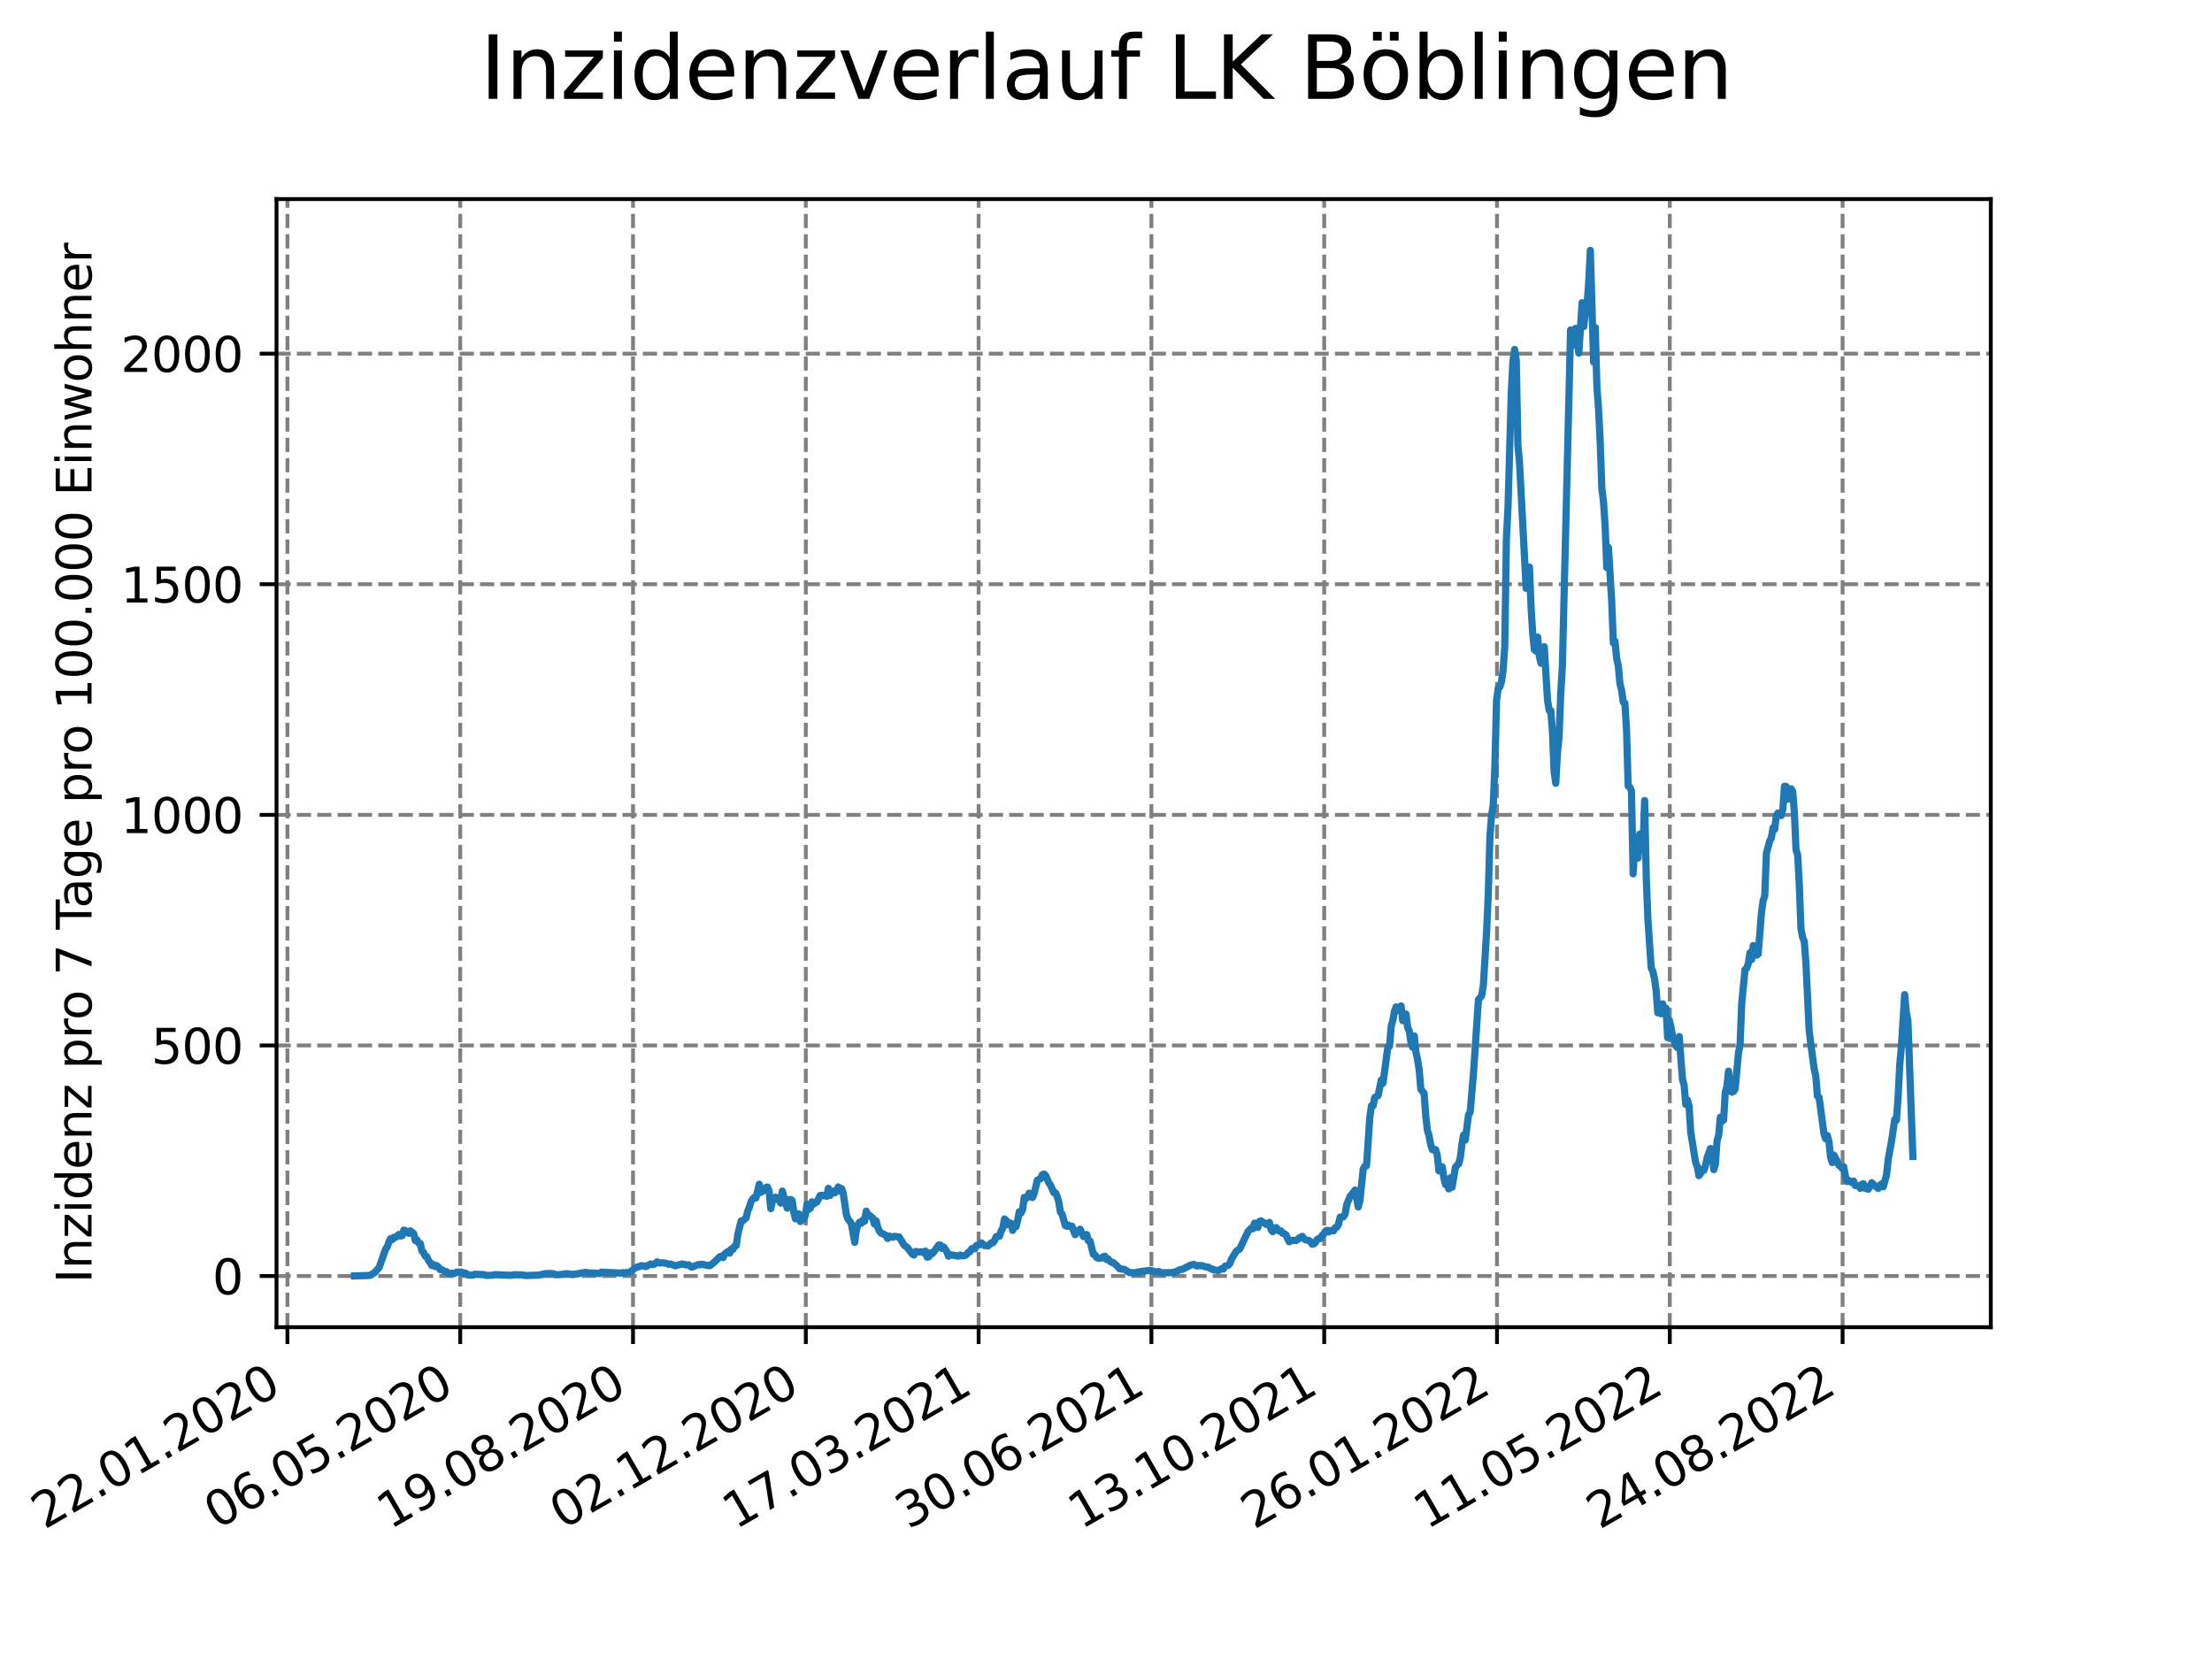 <?xml version="1.0" encoding="utf-8" standalone="no"?>
<!DOCTYPE svg PUBLIC "-//W3C//DTD SVG 1.1//EN"
  "http://www.w3.org/Graphics/SVG/1.1/DTD/svg11.dtd">
<svg xmlns:xlink="http://www.w3.org/1999/xlink" width="460.8pt" height="345.6pt" viewBox="0 0 460.8 345.6" xmlns="http://www.w3.org/2000/svg" version="1.1">
 <defs>
  <style type="text/css">*{stroke-linejoin: round; stroke-linecap: butt}</style>
 </defs>
 <g id="figure_1">
  <g id="patch_1">
   <path d="M 0 345.6 
L 460.8 345.6 
L 460.8 0 
L 0 0 
z
" style="fill: #ffffff"/>
  </g>
  <g id="axes_1">
   <g id="patch_2">
    <path d="M 57.6 276.48 
L 414.72 276.48 
L 414.72 41.472 
L 57.6 41.472 
z
" style="fill: #ffffff"/>
   </g>
   <g id="matplotlib.axis_1">
    <g id="xtick_1">
     <g id="line2d_1">
      <path d="M 59.877 276.48 
L 59.877 41.472 
" clip-path="url(#p217cd2e7a9)" style="fill: none; stroke-dasharray: 2.96,1.28; stroke-dashoffset: 0; stroke: #808080; stroke-width: 0.8"/>
     </g>
     <g id="line2d_2">
      <defs>
       <path id="mf1fc85e200" d="M 0 0 
L 0 3.5 
" style="stroke: #000000; stroke-width: 0.8"/>
      </defs>
      <g>
       <use xlink:href="#mf1fc85e200" x="59.877" y="276.48" style="stroke: #000000; stroke-width: 0.8"/>
      </g>
     </g>
     <g id="text_1">
      <!-- 22.01.2020 -->
      <g transform="translate(9.252 318.689) rotate(-30) scale(0.1 -0.1)">
       <defs>
        <path id="DejaVuSans-32" d="M 1228 531 
L 3431 531 
L 3431 0 
L 469 0 
L 469 531 
Q 828 903 1448 1529 
Q 2069 2156 2228 2338 
Q 2531 2678 2651 2914 
Q 2772 3150 2772 3378 
Q 2772 3750 2511 3984 
Q 2250 4219 1831 4219 
Q 1534 4219 1204 4116 
Q 875 4013 500 3803 
L 500 4441 
Q 881 4594 1212 4672 
Q 1544 4750 1819 4750 
Q 2544 4750 2975 4387 
Q 3406 4025 3406 3419 
Q 3406 3131 3298 2873 
Q 3191 2616 2906 2266 
Q 2828 2175 2409 1742 
Q 1991 1309 1228 531 
z
" transform="scale(0.016)"/>
        <path id="DejaVuSans-2e" d="M 684 794 
L 1344 794 
L 1344 0 
L 684 0 
L 684 794 
z
" transform="scale(0.016)"/>
        <path id="DejaVuSans-30" d="M 2034 4250 
Q 1547 4250 1301 3770 
Q 1056 3291 1056 2328 
Q 1056 1369 1301 889 
Q 1547 409 2034 409 
Q 2525 409 2770 889 
Q 3016 1369 3016 2328 
Q 3016 3291 2770 3770 
Q 2525 4250 2034 4250 
z
M 2034 4750 
Q 2819 4750 3233 4129 
Q 3647 3509 3647 2328 
Q 3647 1150 3233 529 
Q 2819 -91 2034 -91 
Q 1250 -91 836 529 
Q 422 1150 422 2328 
Q 422 3509 836 4129 
Q 1250 4750 2034 4750 
z
" transform="scale(0.016)"/>
        <path id="DejaVuSans-31" d="M 794 531 
L 1825 531 
L 1825 4091 
L 703 3866 
L 703 4441 
L 1819 4666 
L 2450 4666 
L 2450 531 
L 3481 531 
L 3481 0 
L 794 0 
L 794 531 
z
" transform="scale(0.016)"/>
       </defs>
       <use xlink:href="#DejaVuSans-32"/>
       <use xlink:href="#DejaVuSans-32" x="63.623"/>
       <use xlink:href="#DejaVuSans-2e" x="127.246"/>
       <use xlink:href="#DejaVuSans-30" x="159.033"/>
       <use xlink:href="#DejaVuSans-31" x="222.656"/>
       <use xlink:href="#DejaVuSans-2e" x="286.279"/>
       <use xlink:href="#DejaVuSans-32" x="318.066"/>
       <use xlink:href="#DejaVuSans-30" x="381.689"/>
       <use xlink:href="#DejaVuSans-32" x="445.312"/>
       <use xlink:href="#DejaVuSans-30" x="508.936"/>
      </g>
     </g>
    </g>
    <g id="xtick_2">
     <g id="line2d_3">
      <path d="M 95.873 276.48 
L 95.873 41.472 
" clip-path="url(#p217cd2e7a9)" style="fill: none; stroke-dasharray: 2.96,1.28; stroke-dashoffset: 0; stroke: #808080; stroke-width: 0.8"/>
     </g>
     <g id="line2d_4">
      <g>
       <use xlink:href="#mf1fc85e200" x="95.873" y="276.48" style="stroke: #000000; stroke-width: 0.8"/>
      </g>
     </g>
     <g id="text_2">
      <!-- 06.05.2020 -->
      <g transform="translate(45.248 318.689) rotate(-30) scale(0.1 -0.1)">
       <defs>
        <path id="DejaVuSans-36" d="M 2113 2584 
Q 1688 2584 1439 2293 
Q 1191 2003 1191 1497 
Q 1191 994 1439 701 
Q 1688 409 2113 409 
Q 2538 409 2786 701 
Q 3034 994 3034 1497 
Q 3034 2003 2786 2293 
Q 2538 2584 2113 2584 
z
M 3366 4563 
L 3366 3988 
Q 3128 4100 2886 4159 
Q 2644 4219 2406 4219 
Q 1781 4219 1451 3797 
Q 1122 3375 1075 2522 
Q 1259 2794 1537 2939 
Q 1816 3084 2150 3084 
Q 2853 3084 3261 2657 
Q 3669 2231 3669 1497 
Q 3669 778 3244 343 
Q 2819 -91 2113 -91 
Q 1303 -91 875 529 
Q 447 1150 447 2328 
Q 447 3434 972 4092 
Q 1497 4750 2381 4750 
Q 2619 4750 2861 4703 
Q 3103 4656 3366 4563 
z
" transform="scale(0.016)"/>
        <path id="DejaVuSans-35" d="M 691 4666 
L 3169 4666 
L 3169 4134 
L 1269 4134 
L 1269 2991 
Q 1406 3038 1543 3061 
Q 1681 3084 1819 3084 
Q 2600 3084 3056 2656 
Q 3513 2228 3513 1497 
Q 3513 744 3044 326 
Q 2575 -91 1722 -91 
Q 1428 -91 1123 -41 
Q 819 9 494 109 
L 494 744 
Q 775 591 1075 516 
Q 1375 441 1709 441 
Q 2250 441 2565 725 
Q 2881 1009 2881 1497 
Q 2881 1984 2565 2268 
Q 2250 2553 1709 2553 
Q 1456 2553 1204 2497 
Q 953 2441 691 2322 
L 691 4666 
z
" transform="scale(0.016)"/>
       </defs>
       <use xlink:href="#DejaVuSans-30"/>
       <use xlink:href="#DejaVuSans-36" x="63.623"/>
       <use xlink:href="#DejaVuSans-2e" x="127.246"/>
       <use xlink:href="#DejaVuSans-30" x="159.033"/>
       <use xlink:href="#DejaVuSans-35" x="222.656"/>
       <use xlink:href="#DejaVuSans-2e" x="286.279"/>
       <use xlink:href="#DejaVuSans-32" x="318.066"/>
       <use xlink:href="#DejaVuSans-30" x="381.689"/>
       <use xlink:href="#DejaVuSans-32" x="445.312"/>
       <use xlink:href="#DejaVuSans-30" x="508.936"/>
      </g>
     </g>
    </g>
    <g id="xtick_3">
     <g id="line2d_5">
      <path d="M 131.87 276.48 
L 131.87 41.472 
" clip-path="url(#p217cd2e7a9)" style="fill: none; stroke-dasharray: 2.96,1.28; stroke-dashoffset: 0; stroke: #808080; stroke-width: 0.8"/>
     </g>
     <g id="line2d_6">
      <g>
       <use xlink:href="#mf1fc85e200" x="131.87" y="276.48" style="stroke: #000000; stroke-width: 0.8"/>
      </g>
     </g>
     <g id="text_3">
      <!-- 19.08.2020 -->
      <g transform="translate(81.245 318.689) rotate(-30) scale(0.1 -0.1)">
       <defs>
        <path id="DejaVuSans-39" d="M 703 97 
L 703 672 
Q 941 559 1184 500 
Q 1428 441 1663 441 
Q 2288 441 2617 861 
Q 2947 1281 2994 2138 
Q 2813 1869 2534 1725 
Q 2256 1581 1919 1581 
Q 1219 1581 811 2004 
Q 403 2428 403 3163 
Q 403 3881 828 4315 
Q 1253 4750 1959 4750 
Q 2769 4750 3195 4129 
Q 3622 3509 3622 2328 
Q 3622 1225 3098 567 
Q 2575 -91 1691 -91 
Q 1453 -91 1209 -44 
Q 966 3 703 97 
z
M 1959 2075 
Q 2384 2075 2632 2365 
Q 2881 2656 2881 3163 
Q 2881 3666 2632 3958 
Q 2384 4250 1959 4250 
Q 1534 4250 1286 3958 
Q 1038 3666 1038 3163 
Q 1038 2656 1286 2365 
Q 1534 2075 1959 2075 
z
" transform="scale(0.016)"/>
        <path id="DejaVuSans-38" d="M 2034 2216 
Q 1584 2216 1326 1975 
Q 1069 1734 1069 1313 
Q 1069 891 1326 650 
Q 1584 409 2034 409 
Q 2484 409 2743 651 
Q 3003 894 3003 1313 
Q 3003 1734 2745 1975 
Q 2488 2216 2034 2216 
z
M 1403 2484 
Q 997 2584 770 2862 
Q 544 3141 544 3541 
Q 544 4100 942 4425 
Q 1341 4750 2034 4750 
Q 2731 4750 3128 4425 
Q 3525 4100 3525 3541 
Q 3525 3141 3298 2862 
Q 3072 2584 2669 2484 
Q 3125 2378 3379 2068 
Q 3634 1759 3634 1313 
Q 3634 634 3220 271 
Q 2806 -91 2034 -91 
Q 1263 -91 848 271 
Q 434 634 434 1313 
Q 434 1759 690 2068 
Q 947 2378 1403 2484 
z
M 1172 3481 
Q 1172 3119 1398 2916 
Q 1625 2713 2034 2713 
Q 2441 2713 2670 2916 
Q 2900 3119 2900 3481 
Q 2900 3844 2670 4047 
Q 2441 4250 2034 4250 
Q 1625 4250 1398 4047 
Q 1172 3844 1172 3481 
z
" transform="scale(0.016)"/>
       </defs>
       <use xlink:href="#DejaVuSans-31"/>
       <use xlink:href="#DejaVuSans-39" x="63.623"/>
       <use xlink:href="#DejaVuSans-2e" x="127.246"/>
       <use xlink:href="#DejaVuSans-30" x="159.033"/>
       <use xlink:href="#DejaVuSans-38" x="222.656"/>
       <use xlink:href="#DejaVuSans-2e" x="286.279"/>
       <use xlink:href="#DejaVuSans-32" x="318.066"/>
       <use xlink:href="#DejaVuSans-30" x="381.689"/>
       <use xlink:href="#DejaVuSans-32" x="445.312"/>
       <use xlink:href="#DejaVuSans-30" x="508.936"/>
      </g>
     </g>
    </g>
    <g id="xtick_4">
     <g id="line2d_7">
      <path d="M 167.867 276.48 
L 167.867 41.472 
" clip-path="url(#p217cd2e7a9)" style="fill: none; stroke-dasharray: 2.96,1.28; stroke-dashoffset: 0; stroke: #808080; stroke-width: 0.8"/>
     </g>
     <g id="line2d_8">
      <g>
       <use xlink:href="#mf1fc85e200" x="167.867" y="276.48" style="stroke: #000000; stroke-width: 0.8"/>
      </g>
     </g>
     <g id="text_4">
      <!-- 02.12.2020 -->
      <g transform="translate(117.241 318.689) rotate(-30) scale(0.1 -0.1)">
       <use xlink:href="#DejaVuSans-30"/>
       <use xlink:href="#DejaVuSans-32" x="63.623"/>
       <use xlink:href="#DejaVuSans-2e" x="127.246"/>
       <use xlink:href="#DejaVuSans-31" x="159.033"/>
       <use xlink:href="#DejaVuSans-32" x="222.656"/>
       <use xlink:href="#DejaVuSans-2e" x="286.279"/>
       <use xlink:href="#DejaVuSans-32" x="318.066"/>
       <use xlink:href="#DejaVuSans-30" x="381.689"/>
       <use xlink:href="#DejaVuSans-32" x="445.312"/>
       <use xlink:href="#DejaVuSans-30" x="508.936"/>
      </g>
     </g>
    </g>
    <g id="xtick_5">
     <g id="line2d_9">
      <path d="M 203.863 276.48 
L 203.863 41.472 
" clip-path="url(#p217cd2e7a9)" style="fill: none; stroke-dasharray: 2.96,1.28; stroke-dashoffset: 0; stroke: #808080; stroke-width: 0.8"/>
     </g>
     <g id="line2d_10">
      <g>
       <use xlink:href="#mf1fc85e200" x="203.863" y="276.48" style="stroke: #000000; stroke-width: 0.8"/>
      </g>
     </g>
     <g id="text_5">
      <!-- 17.03.2021 -->
      <g transform="translate(153.238 318.689) rotate(-30) scale(0.1 -0.1)">
       <defs>
        <path id="DejaVuSans-37" d="M 525 4666 
L 3525 4666 
L 3525 4397 
L 1831 0 
L 1172 0 
L 2766 4134 
L 525 4134 
L 525 4666 
z
" transform="scale(0.016)"/>
        <path id="DejaVuSans-33" d="M 2597 2516 
Q 3050 2419 3304 2112 
Q 3559 1806 3559 1356 
Q 3559 666 3084 287 
Q 2609 -91 1734 -91 
Q 1441 -91 1130 -33 
Q 819 25 488 141 
L 488 750 
Q 750 597 1062 519 
Q 1375 441 1716 441 
Q 2309 441 2620 675 
Q 2931 909 2931 1356 
Q 2931 1769 2642 2001 
Q 2353 2234 1838 2234 
L 1294 2234 
L 1294 2753 
L 1863 2753 
Q 2328 2753 2575 2939 
Q 2822 3125 2822 3475 
Q 2822 3834 2567 4026 
Q 2313 4219 1838 4219 
Q 1578 4219 1281 4162 
Q 984 4106 628 3988 
L 628 4550 
Q 988 4650 1302 4700 
Q 1616 4750 1894 4750 
Q 2613 4750 3031 4423 
Q 3450 4097 3450 3541 
Q 3450 3153 3228 2886 
Q 3006 2619 2597 2516 
z
" transform="scale(0.016)"/>
       </defs>
       <use xlink:href="#DejaVuSans-31"/>
       <use xlink:href="#DejaVuSans-37" x="63.623"/>
       <use xlink:href="#DejaVuSans-2e" x="127.246"/>
       <use xlink:href="#DejaVuSans-30" x="159.033"/>
       <use xlink:href="#DejaVuSans-33" x="222.656"/>
       <use xlink:href="#DejaVuSans-2e" x="286.279"/>
       <use xlink:href="#DejaVuSans-32" x="318.066"/>
       <use xlink:href="#DejaVuSans-30" x="381.689"/>
       <use xlink:href="#DejaVuSans-32" x="445.312"/>
       <use xlink:href="#DejaVuSans-31" x="508.936"/>
      </g>
     </g>
    </g>
    <g id="xtick_6">
     <g id="line2d_11">
      <path d="M 239.86 276.48 
L 239.86 41.472 
" clip-path="url(#p217cd2e7a9)" style="fill: none; stroke-dasharray: 2.96,1.28; stroke-dashoffset: 0; stroke: #808080; stroke-width: 0.8"/>
     </g>
     <g id="line2d_12">
      <g>
       <use xlink:href="#mf1fc85e200" x="239.86" y="276.48" style="stroke: #000000; stroke-width: 0.8"/>
      </g>
     </g>
     <g id="text_6">
      <!-- 30.06.2021 -->
      <g transform="translate(189.234 318.689) rotate(-30) scale(0.1 -0.1)">
       <use xlink:href="#DejaVuSans-33"/>
       <use xlink:href="#DejaVuSans-30" x="63.623"/>
       <use xlink:href="#DejaVuSans-2e" x="127.246"/>
       <use xlink:href="#DejaVuSans-30" x="159.033"/>
       <use xlink:href="#DejaVuSans-36" x="222.656"/>
       <use xlink:href="#DejaVuSans-2e" x="286.279"/>
       <use xlink:href="#DejaVuSans-32" x="318.066"/>
       <use xlink:href="#DejaVuSans-30" x="381.689"/>
       <use xlink:href="#DejaVuSans-32" x="445.312"/>
       <use xlink:href="#DejaVuSans-31" x="508.936"/>
      </g>
     </g>
    </g>
    <g id="xtick_7">
     <g id="line2d_13">
      <path d="M 275.856 276.48 
L 275.856 41.472 
" clip-path="url(#p217cd2e7a9)" style="fill: none; stroke-dasharray: 2.96,1.28; stroke-dashoffset: 0; stroke: #808080; stroke-width: 0.8"/>
     </g>
     <g id="line2d_14">
      <g>
       <use xlink:href="#mf1fc85e200" x="275.856" y="276.48" style="stroke: #000000; stroke-width: 0.8"/>
      </g>
     </g>
     <g id="text_7">
      <!-- 13.10.2021 -->
      <g transform="translate(225.231 318.689) rotate(-30) scale(0.1 -0.1)">
       <use xlink:href="#DejaVuSans-31"/>
       <use xlink:href="#DejaVuSans-33" x="63.623"/>
       <use xlink:href="#DejaVuSans-2e" x="127.246"/>
       <use xlink:href="#DejaVuSans-31" x="159.033"/>
       <use xlink:href="#DejaVuSans-30" x="222.656"/>
       <use xlink:href="#DejaVuSans-2e" x="286.279"/>
       <use xlink:href="#DejaVuSans-32" x="318.066"/>
       <use xlink:href="#DejaVuSans-30" x="381.689"/>
       <use xlink:href="#DejaVuSans-32" x="445.312"/>
       <use xlink:href="#DejaVuSans-31" x="508.936"/>
      </g>
     </g>
    </g>
    <g id="xtick_8">
     <g id="line2d_15">
      <path d="M 311.853 276.48 
L 311.853 41.472 
" clip-path="url(#p217cd2e7a9)" style="fill: none; stroke-dasharray: 2.96,1.28; stroke-dashoffset: 0; stroke: #808080; stroke-width: 0.8"/>
     </g>
     <g id="line2d_16">
      <g>
       <use xlink:href="#mf1fc85e200" x="311.853" y="276.48" style="stroke: #000000; stroke-width: 0.8"/>
      </g>
     </g>
     <g id="text_8">
      <!-- 26.01.2022 -->
      <g transform="translate(261.228 318.689) rotate(-30) scale(0.1 -0.1)">
       <use xlink:href="#DejaVuSans-32"/>
       <use xlink:href="#DejaVuSans-36" x="63.623"/>
       <use xlink:href="#DejaVuSans-2e" x="127.246"/>
       <use xlink:href="#DejaVuSans-30" x="159.033"/>
       <use xlink:href="#DejaVuSans-31" x="222.656"/>
       <use xlink:href="#DejaVuSans-2e" x="286.279"/>
       <use xlink:href="#DejaVuSans-32" x="318.066"/>
       <use xlink:href="#DejaVuSans-30" x="381.689"/>
       <use xlink:href="#DejaVuSans-32" x="445.312"/>
       <use xlink:href="#DejaVuSans-32" x="508.936"/>
      </g>
     </g>
    </g>
    <g id="xtick_9">
     <g id="line2d_17">
      <path d="M 347.849 276.48 
L 347.849 41.472 
" clip-path="url(#p217cd2e7a9)" style="fill: none; stroke-dasharray: 2.96,1.28; stroke-dashoffset: 0; stroke: #808080; stroke-width: 0.8"/>
     </g>
     <g id="line2d_18">
      <g>
       <use xlink:href="#mf1fc85e200" x="347.849" y="276.48" style="stroke: #000000; stroke-width: 0.8"/>
      </g>
     </g>
     <g id="text_9">
      <!-- 11.05.2022 -->
      <g transform="translate(297.224 318.689) rotate(-30) scale(0.1 -0.1)">
       <use xlink:href="#DejaVuSans-31"/>
       <use xlink:href="#DejaVuSans-31" x="63.623"/>
       <use xlink:href="#DejaVuSans-2e" x="127.246"/>
       <use xlink:href="#DejaVuSans-30" x="159.033"/>
       <use xlink:href="#DejaVuSans-35" x="222.656"/>
       <use xlink:href="#DejaVuSans-2e" x="286.279"/>
       <use xlink:href="#DejaVuSans-32" x="318.066"/>
       <use xlink:href="#DejaVuSans-30" x="381.689"/>
       <use xlink:href="#DejaVuSans-32" x="445.312"/>
       <use xlink:href="#DejaVuSans-32" x="508.936"/>
      </g>
     </g>
    </g>
    <g id="xtick_10">
     <g id="line2d_19">
      <path d="M 383.846 276.48 
L 383.846 41.472 
" clip-path="url(#p217cd2e7a9)" style="fill: none; stroke-dasharray: 2.96,1.28; stroke-dashoffset: 0; stroke: #808080; stroke-width: 0.8"/>
     </g>
     <g id="line2d_20">
      <g>
       <use xlink:href="#mf1fc85e200" x="383.846" y="276.48" style="stroke: #000000; stroke-width: 0.8"/>
      </g>
     </g>
     <g id="text_10">
      <!-- 24.08.2022 -->
      <g transform="translate(333.221 318.689) rotate(-30) scale(0.1 -0.1)">
       <defs>
        <path id="DejaVuSans-34" d="M 2419 4116 
L 825 1625 
L 2419 1625 
L 2419 4116 
z
M 2253 4666 
L 3047 4666 
L 3047 1625 
L 3713 1625 
L 3713 1100 
L 3047 1100 
L 3047 0 
L 2419 0 
L 2419 1100 
L 313 1100 
L 313 1709 
L 2253 4666 
z
" transform="scale(0.016)"/>
       </defs>
       <use xlink:href="#DejaVuSans-32"/>
       <use xlink:href="#DejaVuSans-34" x="63.623"/>
       <use xlink:href="#DejaVuSans-2e" x="127.246"/>
       <use xlink:href="#DejaVuSans-30" x="159.033"/>
       <use xlink:href="#DejaVuSans-38" x="222.656"/>
       <use xlink:href="#DejaVuSans-2e" x="286.279"/>
       <use xlink:href="#DejaVuSans-32" x="318.066"/>
       <use xlink:href="#DejaVuSans-30" x="381.689"/>
       <use xlink:href="#DejaVuSans-32" x="445.312"/>
       <use xlink:href="#DejaVuSans-32" x="508.936"/>
      </g>
     </g>
    </g>
   </g>
   <g id="matplotlib.axis_2">
    <g id="ytick_1">
     <g id="line2d_21">
      <path d="M 57.6 265.822 
L 414.72 265.822 
" clip-path="url(#p217cd2e7a9)" style="fill: none; stroke-dasharray: 2.96,1.28; stroke-dashoffset: 0; stroke: #808080; stroke-width: 0.8"/>
     </g>
     <g id="line2d_22">
      <defs>
       <path id="m0b1f669a8d" d="M 0 0 
L -3.5 0 
" style="stroke: #000000; stroke-width: 0.8"/>
      </defs>
      <g>
       <use xlink:href="#m0b1f669a8d" x="57.6" y="265.822" style="stroke: #000000; stroke-width: 0.8"/>
      </g>
     </g>
     <g id="text_11">
      <!-- 0 -->
      <g transform="translate(44.237 269.621) scale(0.1 -0.1)">
       <use xlink:href="#DejaVuSans-30"/>
      </g>
     </g>
    </g>
    <g id="ytick_2">
     <g id="line2d_23">
      <path d="M 57.6 217.785 
L 414.72 217.785 
" clip-path="url(#p217cd2e7a9)" style="fill: none; stroke-dasharray: 2.96,1.28; stroke-dashoffset: 0; stroke: #808080; stroke-width: 0.8"/>
     </g>
     <g id="line2d_24">
      <g>
       <use xlink:href="#m0b1f669a8d" x="57.6" y="217.785" style="stroke: #000000; stroke-width: 0.8"/>
      </g>
     </g>
     <g id="text_12">
      <!-- 500 -->
      <g transform="translate(31.512 221.584) scale(0.1 -0.1)">
       <use xlink:href="#DejaVuSans-35"/>
       <use xlink:href="#DejaVuSans-30" x="63.623"/>
       <use xlink:href="#DejaVuSans-30" x="127.246"/>
      </g>
     </g>
    </g>
    <g id="ytick_3">
     <g id="line2d_25">
      <path d="M 57.6 169.748 
L 414.72 169.748 
" clip-path="url(#p217cd2e7a9)" style="fill: none; stroke-dasharray: 2.96,1.28; stroke-dashoffset: 0; stroke: #808080; stroke-width: 0.8"/>
     </g>
     <g id="line2d_26">
      <g>
       <use xlink:href="#m0b1f669a8d" x="57.6" y="169.748" style="stroke: #000000; stroke-width: 0.8"/>
      </g>
     </g>
     <g id="text_13">
      <!-- 1000 -->
      <g transform="translate(25.15 173.547) scale(0.1 -0.1)">
       <use xlink:href="#DejaVuSans-31"/>
       <use xlink:href="#DejaVuSans-30" x="63.623"/>
       <use xlink:href="#DejaVuSans-30" x="127.246"/>
       <use xlink:href="#DejaVuSans-30" x="190.869"/>
      </g>
     </g>
    </g>
    <g id="ytick_4">
     <g id="line2d_27">
      <path d="M 57.6 121.711 
L 414.72 121.711 
" clip-path="url(#p217cd2e7a9)" style="fill: none; stroke-dasharray: 2.96,1.28; stroke-dashoffset: 0; stroke: #808080; stroke-width: 0.8"/>
     </g>
     <g id="line2d_28">
      <g>
       <use xlink:href="#m0b1f669a8d" x="57.6" y="121.711" style="stroke: #000000; stroke-width: 0.8"/>
      </g>
     </g>
     <g id="text_14">
      <!-- 1500 -->
      <g transform="translate(25.15 125.51) scale(0.1 -0.1)">
       <use xlink:href="#DejaVuSans-31"/>
       <use xlink:href="#DejaVuSans-35" x="63.623"/>
       <use xlink:href="#DejaVuSans-30" x="127.246"/>
       <use xlink:href="#DejaVuSans-30" x="190.869"/>
      </g>
     </g>
    </g>
    <g id="ytick_5">
     <g id="line2d_29">
      <path d="M 57.6 73.674 
L 414.72 73.674 
" clip-path="url(#p217cd2e7a9)" style="fill: none; stroke-dasharray: 2.96,1.28; stroke-dashoffset: 0; stroke: #808080; stroke-width: 0.8"/>
     </g>
     <g id="line2d_30">
      <g>
       <use xlink:href="#m0b1f669a8d" x="57.6" y="73.674" style="stroke: #000000; stroke-width: 0.8"/>
      </g>
     </g>
     <g id="text_15">
      <!-- 2000 -->
      <g transform="translate(25.15 77.473) scale(0.1 -0.1)">
       <use xlink:href="#DejaVuSans-32"/>
       <use xlink:href="#DejaVuSans-30" x="63.623"/>
       <use xlink:href="#DejaVuSans-30" x="127.246"/>
       <use xlink:href="#DejaVuSans-30" x="190.869"/>
      </g>
     </g>
    </g>
    <g id="text_16">
     <!-- Inzidenz pro 7 Tage pro 100.000 Einwohner -->
     <g transform="translate(19.07 267.301) rotate(-90) scale(0.1 -0.1)">
      <defs>
       <path id="DejaVuSans-49" d="M 628 4666 
L 1259 4666 
L 1259 0 
L 628 0 
L 628 4666 
z
" transform="scale(0.016)"/>
       <path id="DejaVuSans-6e" d="M 3513 2113 
L 3513 0 
L 2938 0 
L 2938 2094 
Q 2938 2591 2744 2837 
Q 2550 3084 2163 3084 
Q 1697 3084 1428 2787 
Q 1159 2491 1159 1978 
L 1159 0 
L 581 0 
L 581 3500 
L 1159 3500 
L 1159 2956 
Q 1366 3272 1645 3428 
Q 1925 3584 2291 3584 
Q 2894 3584 3203 3211 
Q 3513 2838 3513 2113 
z
" transform="scale(0.016)"/>
       <path id="DejaVuSans-7a" d="M 353 3500 
L 3084 3500 
L 3084 2975 
L 922 459 
L 3084 459 
L 3084 0 
L 275 0 
L 275 525 
L 2438 3041 
L 353 3041 
L 353 3500 
z
" transform="scale(0.016)"/>
       <path id="DejaVuSans-69" d="M 603 3500 
L 1178 3500 
L 1178 0 
L 603 0 
L 603 3500 
z
M 603 4863 
L 1178 4863 
L 1178 4134 
L 603 4134 
L 603 4863 
z
" transform="scale(0.016)"/>
       <path id="DejaVuSans-64" d="M 2906 2969 
L 2906 4863 
L 3481 4863 
L 3481 0 
L 2906 0 
L 2906 525 
Q 2725 213 2448 61 
Q 2172 -91 1784 -91 
Q 1150 -91 751 415 
Q 353 922 353 1747 
Q 353 2572 751 3078 
Q 1150 3584 1784 3584 
Q 2172 3584 2448 3432 
Q 2725 3281 2906 2969 
z
M 947 1747 
Q 947 1113 1208 752 
Q 1469 391 1925 391 
Q 2381 391 2643 752 
Q 2906 1113 2906 1747 
Q 2906 2381 2643 2742 
Q 2381 3103 1925 3103 
Q 1469 3103 1208 2742 
Q 947 2381 947 1747 
z
" transform="scale(0.016)"/>
       <path id="DejaVuSans-65" d="M 3597 1894 
L 3597 1613 
L 953 1613 
Q 991 1019 1311 708 
Q 1631 397 2203 397 
Q 2534 397 2845 478 
Q 3156 559 3463 722 
L 3463 178 
Q 3153 47 2828 -22 
Q 2503 -91 2169 -91 
Q 1331 -91 842 396 
Q 353 884 353 1716 
Q 353 2575 817 3079 
Q 1281 3584 2069 3584 
Q 2775 3584 3186 3129 
Q 3597 2675 3597 1894 
z
M 3022 2063 
Q 3016 2534 2758 2815 
Q 2500 3097 2075 3097 
Q 1594 3097 1305 2825 
Q 1016 2553 972 2059 
L 3022 2063 
z
" transform="scale(0.016)"/>
       <path id="DejaVuSans-20" transform="scale(0.016)"/>
       <path id="DejaVuSans-70" d="M 1159 525 
L 1159 -1331 
L 581 -1331 
L 581 3500 
L 1159 3500 
L 1159 2969 
Q 1341 3281 1617 3432 
Q 1894 3584 2278 3584 
Q 2916 3584 3314 3078 
Q 3713 2572 3713 1747 
Q 3713 922 3314 415 
Q 2916 -91 2278 -91 
Q 1894 -91 1617 61 
Q 1341 213 1159 525 
z
M 3116 1747 
Q 3116 2381 2855 2742 
Q 2594 3103 2138 3103 
Q 1681 3103 1420 2742 
Q 1159 2381 1159 1747 
Q 1159 1113 1420 752 
Q 1681 391 2138 391 
Q 2594 391 2855 752 
Q 3116 1113 3116 1747 
z
" transform="scale(0.016)"/>
       <path id="DejaVuSans-72" d="M 2631 2963 
Q 2534 3019 2420 3045 
Q 2306 3072 2169 3072 
Q 1681 3072 1420 2755 
Q 1159 2438 1159 1844 
L 1159 0 
L 581 0 
L 581 3500 
L 1159 3500 
L 1159 2956 
Q 1341 3275 1631 3429 
Q 1922 3584 2338 3584 
Q 2397 3584 2469 3576 
Q 2541 3569 2628 3553 
L 2631 2963 
z
" transform="scale(0.016)"/>
       <path id="DejaVuSans-6f" d="M 1959 3097 
Q 1497 3097 1228 2736 
Q 959 2375 959 1747 
Q 959 1119 1226 758 
Q 1494 397 1959 397 
Q 2419 397 2687 759 
Q 2956 1122 2956 1747 
Q 2956 2369 2687 2733 
Q 2419 3097 1959 3097 
z
M 1959 3584 
Q 2709 3584 3137 3096 
Q 3566 2609 3566 1747 
Q 3566 888 3137 398 
Q 2709 -91 1959 -91 
Q 1206 -91 779 398 
Q 353 888 353 1747 
Q 353 2609 779 3096 
Q 1206 3584 1959 3584 
z
" transform="scale(0.016)"/>
       <path id="DejaVuSans-54" d="M -19 4666 
L 3928 4666 
L 3928 4134 
L 2272 4134 
L 2272 0 
L 1638 0 
L 1638 4134 
L -19 4134 
L -19 4666 
z
" transform="scale(0.016)"/>
       <path id="DejaVuSans-61" d="M 2194 1759 
Q 1497 1759 1228 1600 
Q 959 1441 959 1056 
Q 959 750 1161 570 
Q 1363 391 1709 391 
Q 2188 391 2477 730 
Q 2766 1069 2766 1631 
L 2766 1759 
L 2194 1759 
z
M 3341 1997 
L 3341 0 
L 2766 0 
L 2766 531 
Q 2569 213 2275 61 
Q 1981 -91 1556 -91 
Q 1019 -91 701 211 
Q 384 513 384 1019 
Q 384 1609 779 1909 
Q 1175 2209 1959 2209 
L 2766 2209 
L 2766 2266 
Q 2766 2663 2505 2880 
Q 2244 3097 1772 3097 
Q 1472 3097 1187 3025 
Q 903 2953 641 2809 
L 641 3341 
Q 956 3463 1253 3523 
Q 1550 3584 1831 3584 
Q 2591 3584 2966 3190 
Q 3341 2797 3341 1997 
z
" transform="scale(0.016)"/>
       <path id="DejaVuSans-67" d="M 2906 1791 
Q 2906 2416 2648 2759 
Q 2391 3103 1925 3103 
Q 1463 3103 1205 2759 
Q 947 2416 947 1791 
Q 947 1169 1205 825 
Q 1463 481 1925 481 
Q 2391 481 2648 825 
Q 2906 1169 2906 1791 
z
M 3481 434 
Q 3481 -459 3084 -895 
Q 2688 -1331 1869 -1331 
Q 1566 -1331 1297 -1286 
Q 1028 -1241 775 -1147 
L 775 -588 
Q 1028 -725 1275 -790 
Q 1522 -856 1778 -856 
Q 2344 -856 2625 -561 
Q 2906 -266 2906 331 
L 2906 616 
Q 2728 306 2450 153 
Q 2172 0 1784 0 
Q 1141 0 747 490 
Q 353 981 353 1791 
Q 353 2603 747 3093 
Q 1141 3584 1784 3584 
Q 2172 3584 2450 3431 
Q 2728 3278 2906 2969 
L 2906 3500 
L 3481 3500 
L 3481 434 
z
" transform="scale(0.016)"/>
       <path id="DejaVuSans-45" d="M 628 4666 
L 3578 4666 
L 3578 4134 
L 1259 4134 
L 1259 2753 
L 3481 2753 
L 3481 2222 
L 1259 2222 
L 1259 531 
L 3634 531 
L 3634 0 
L 628 0 
L 628 4666 
z
" transform="scale(0.016)"/>
       <path id="DejaVuSans-77" d="M 269 3500 
L 844 3500 
L 1563 769 
L 2278 3500 
L 2956 3500 
L 3675 769 
L 4391 3500 
L 4966 3500 
L 4050 0 
L 3372 0 
L 2619 2869 
L 1863 0 
L 1184 0 
L 269 3500 
z
" transform="scale(0.016)"/>
       <path id="DejaVuSans-68" d="M 3513 2113 
L 3513 0 
L 2938 0 
L 2938 2094 
Q 2938 2591 2744 2837 
Q 2550 3084 2163 3084 
Q 1697 3084 1428 2787 
Q 1159 2491 1159 1978 
L 1159 0 
L 581 0 
L 581 4863 
L 1159 4863 
L 1159 2956 
Q 1366 3272 1645 3428 
Q 1925 3584 2291 3584 
Q 2894 3584 3203 3211 
Q 3513 2838 3513 2113 
z
" transform="scale(0.016)"/>
      </defs>
      <use xlink:href="#DejaVuSans-49"/>
      <use xlink:href="#DejaVuSans-6e" x="29.492"/>
      <use xlink:href="#DejaVuSans-7a" x="92.871"/>
      <use xlink:href="#DejaVuSans-69" x="145.361"/>
      <use xlink:href="#DejaVuSans-64" x="173.145"/>
      <use xlink:href="#DejaVuSans-65" x="236.621"/>
      <use xlink:href="#DejaVuSans-6e" x="298.145"/>
      <use xlink:href="#DejaVuSans-7a" x="361.523"/>
      <use xlink:href="#DejaVuSans-20" x="414.014"/>
      <use xlink:href="#DejaVuSans-70" x="445.801"/>
      <use xlink:href="#DejaVuSans-72" x="509.277"/>
      <use xlink:href="#DejaVuSans-6f" x="548.141"/>
      <use xlink:href="#DejaVuSans-20" x="609.322"/>
      <use xlink:href="#DejaVuSans-37" x="641.109"/>
      <use xlink:href="#DejaVuSans-20" x="704.732"/>
      <use xlink:href="#DejaVuSans-54" x="736.52"/>
      <use xlink:href="#DejaVuSans-61" x="781.104"/>
      <use xlink:href="#DejaVuSans-67" x="842.383"/>
      <use xlink:href="#DejaVuSans-65" x="905.859"/>
      <use xlink:href="#DejaVuSans-20" x="967.383"/>
      <use xlink:href="#DejaVuSans-70" x="999.17"/>
      <use xlink:href="#DejaVuSans-72" x="1062.646"/>
      <use xlink:href="#DejaVuSans-6f" x="1101.51"/>
      <use xlink:href="#DejaVuSans-20" x="1162.691"/>
      <use xlink:href="#DejaVuSans-31" x="1194.479"/>
      <use xlink:href="#DejaVuSans-30" x="1258.102"/>
      <use xlink:href="#DejaVuSans-30" x="1321.725"/>
      <use xlink:href="#DejaVuSans-2e" x="1385.348"/>
      <use xlink:href="#DejaVuSans-30" x="1417.135"/>
      <use xlink:href="#DejaVuSans-30" x="1480.758"/>
      <use xlink:href="#DejaVuSans-30" x="1544.381"/>
      <use xlink:href="#DejaVuSans-20" x="1608.004"/>
      <use xlink:href="#DejaVuSans-45" x="1639.791"/>
      <use xlink:href="#DejaVuSans-69" x="1702.975"/>
      <use xlink:href="#DejaVuSans-6e" x="1730.758"/>
      <use xlink:href="#DejaVuSans-77" x="1794.137"/>
      <use xlink:href="#DejaVuSans-6f" x="1875.924"/>
      <use xlink:href="#DejaVuSans-68" x="1937.105"/>
      <use xlink:href="#DejaVuSans-6e" x="2000.484"/>
      <use xlink:href="#DejaVuSans-65" x="2063.863"/>
      <use xlink:href="#DejaVuSans-72" x="2125.387"/>
     </g>
    </g>
   </g>
   <g id="line2d_31">
    <path d="M 73.833 265.798 
L 76.918 265.7 
L 77.261 265.627 
L 77.604 265.333 
L 77.947 265.186 
L 78.975 264.086 
L 80.346 260.148 
L 80.689 259.732 
L 81.032 258.68 
L 81.375 258.02 
L 81.718 258.24 
L 82.061 257.751 
L 82.403 257.775 
L 83.089 257.164 
L 83.432 257.482 
L 83.775 257.409 
L 84.117 256.259 
L 84.46 256.357 
L 85.146 256.919 
L 85.489 256.406 
L 86.174 256.968 
L 86.517 258.436 
L 86.86 258.289 
L 87.203 258.949 
L 87.546 259.047 
L 87.889 260.588 
L 88.231 260.882 
L 88.574 261.664 
L 88.917 261.787 
L 89.26 262.594 
L 89.603 263.01 
L 89.945 263.621 
L 90.288 263.425 
L 90.631 263.841 
L 90.974 263.645 
L 91.317 263.939 
L 91.66 264.477 
L 92.002 264.477 
L 92.688 264.893 
L 93.031 264.917 
L 93.374 265.26 
L 93.717 265.309 
L 94.059 265.211 
L 94.402 265.333 
L 94.745 265.26 
L 95.088 265.015 
L 96.116 264.991 
L 96.459 265.186 
L 96.802 265.186 
L 97.145 265.309 
L 97.488 265.602 
L 98.516 265.651 
L 98.859 265.455 
L 100.916 265.529 
L 101.259 265.7 
L 102.63 265.651 
L 102.973 265.529 
L 106.401 265.676 
L 107.087 265.553 
L 108.801 265.578 
L 109.486 265.724 
L 112.229 265.627 
L 113.258 265.406 
L 113.943 265.284 
L 115.314 265.333 
L 115.657 265.529 
L 116.343 265.553 
L 118.057 265.333 
L 119.428 265.504 
L 119.771 265.406 
L 120.457 265.358 
L 121.142 265.162 
L 121.485 265.186 
L 121.828 265.064 
L 122.857 265.186 
L 123.542 265.186 
L 124.571 265.284 
L 124.914 265.309 
L 125.256 265.015 
L 129.37 265.211 
L 129.713 265.113 
L 130.056 265.211 
L 130.399 265.113 
L 131.084 265.064 
L 131.427 264.893 
L 132.113 264.281 
L 132.798 263.915 
L 133.141 263.89 
L 133.484 263.67 
L 134.17 263.719 
L 134.513 263.866 
L 135.541 263.303 
L 135.884 263.425 
L 136.227 263.376 
L 136.912 262.863 
L 137.255 263.107 
L 137.941 263.058 
L 138.627 263.132 
L 139.312 263.376 
L 139.655 263.303 
L 140.683 263.694 
L 142.055 263.303 
L 142.74 263.45 
L 143.083 263.523 
L 143.426 263.474 
L 144.112 263.988 
L 145.483 263.425 
L 145.826 263.474 
L 146.169 263.352 
L 147.54 263.645 
L 147.883 263.67 
L 148.911 262.838 
L 149.94 261.811 
L 150.283 261.713 
L 150.625 261.982 
L 150.968 261.224 
L 151.654 260.71 
L 151.997 261.053 
L 152.339 260.197 
L 152.682 260.27 
L 153.025 259.585 
L 153.368 259.488 
L 153.711 257.091 
L 154.396 254.327 
L 154.739 254.327 
L 155.425 253.691 
L 155.768 252.272 
L 156.111 251.465 
L 156.453 250.34 
L 156.796 249.753 
L 157.139 249.435 
L 157.482 249.557 
L 158.167 246.696 
L 158.51 248.408 
L 158.853 248.09 
L 159.196 247.992 
L 159.539 247.381 
L 159.882 247.283 
L 160.224 248.139 
L 160.567 251.783 
L 160.91 250.267 
L 161.253 249.631 
L 161.596 249.386 
L 161.939 249.851 
L 162.281 249.704 
L 162.624 250.634 
L 162.967 248.114 
L 163.995 251.685 
L 164.338 249.924 
L 164.681 249.875 
L 165.024 250.096 
L 165.367 252.517 
L 165.71 253.911 
L 166.052 253.691 
L 166.395 252.859 
L 166.738 254.474 
L 167.081 254.107 
L 167.424 254.058 
L 167.767 253.153 
L 168.109 250.878 
L 168.452 251.93 
L 168.795 251.734 
L 169.138 250.365 
L 169.481 250.854 
L 169.824 250.487 
L 170.166 250.414 
L 170.852 249.044 
L 171.195 248.995 
L 171.538 249.117 
L 171.88 248.995 
L 172.223 249.215 
L 172.566 247.552 
L 172.909 249.044 
L 173.595 248.114 
L 173.937 248.481 
L 174.28 248.066 
L 174.623 247.258 
L 174.966 248.114 
L 175.309 247.601 
L 175.652 248.53 
L 176.337 253.153 
L 176.68 254.009 
L 177.023 254.4 
L 177.366 254.963 
L 178.051 258.803 
L 178.394 256.21 
L 178.737 255.085 
L 179.08 254.596 
L 179.423 254.84 
L 179.765 254.131 
L 180.108 254.425 
L 180.451 252.297 
L 180.794 253.055 
L 181.137 253.202 
L 181.822 253.74 
L 182.165 254.987 
L 182.508 254.302 
L 182.851 255.697 
L 183.194 256.479 
L 183.536 256.871 
L 184.222 257.164 
L 184.565 257.384 
L 184.908 257.996 
L 185.251 257.482 
L 185.936 257.751 
L 186.279 257.555 
L 187.308 257.678 
L 188.336 259.39 
L 189.022 259.879 
L 190.05 261.249 
L 190.393 261.444 
L 190.736 260.71 
L 191.421 260.808 
L 192.107 260.759 
L 192.45 261.004 
L 192.793 260.637 
L 193.136 261.884 
L 193.478 261.836 
L 193.821 260.98 
L 194.164 261.175 
L 194.507 260.833 
L 195.193 259.854 
L 195.535 259.365 
L 195.878 259.365 
L 196.221 260.075 
L 196.564 259.757 
L 197.249 260.735 
L 197.592 261.689 
L 197.935 261.371 
L 199.649 261.689 
L 199.992 261.444 
L 200.335 261.615 
L 201.021 261.542 
L 201.363 261.322 
L 201.706 260.882 
L 202.049 260.784 
L 202.392 260.172 
L 202.735 260.001 
L 203.077 260.148 
L 203.42 259.463 
L 204.106 259.292 
L 204.449 258.925 
L 205.134 259.488 
L 205.477 259.463 
L 205.82 259.561 
L 206.506 258.901 
L 206.849 258.901 
L 207.191 258.387 
L 207.534 257.604 
L 207.877 257.506 
L 208.22 257.531 
L 208.563 256.406 
L 208.905 255.819 
L 209.248 253.936 
L 209.591 254.229 
L 209.934 255.11 
L 210.277 254.718 
L 210.62 254.889 
L 210.962 256.308 
L 211.305 254.987 
L 211.648 255.55 
L 211.991 254.302 
L 212.334 252.419 
L 212.677 252.713 
L 213.019 252.003 
L 213.362 249.435 
L 213.705 249.68 
L 214.048 249.46 
L 214.391 248.555 
L 214.733 249.288 
L 215.076 249.46 
L 215.419 248.677 
L 216.105 245.84 
L 216.79 245.522 
L 217.133 244.715 
L 217.476 244.592 
L 217.819 244.861 
L 218.505 246.427 
L 218.847 246.892 
L 219.533 248.457 
L 219.876 248.481 
L 220.219 249.264 
L 220.561 250.34 
L 220.904 252.517 
L 221.247 252.908 
L 221.933 255.33 
L 222.276 255.452 
L 222.618 255.232 
L 222.961 255.525 
L 223.304 255.427 
L 223.99 257.213 
L 224.333 256.406 
L 224.675 256.332 
L 225.018 256.063 
L 225.704 257.604 
L 226.047 257.58 
L 226.39 257.188 
L 226.732 258.46 
L 227.075 258.534 
L 227.761 261.297 
L 228.104 261.395 
L 228.446 261.958 
L 228.789 262.129 
L 229.475 262.08 
L 229.818 261.811 
L 230.161 261.689 
L 230.503 262.374 
L 230.846 262.251 
L 231.189 262.692 
L 231.532 262.936 
L 231.875 263.01 
L 232.56 263.572 
L 233.246 264.306 
L 234.274 264.453 
L 234.96 264.917 
L 235.303 265.113 
L 236.674 265.137 
L 237.017 264.966 
L 237.36 265.113 
L 237.703 264.868 
L 239.76 264.648 
L 240.788 265.015 
L 241.131 264.893 
L 241.474 264.893 
L 241.817 265.137 
L 244.216 265.113 
L 244.559 264.991 
L 244.902 264.991 
L 245.588 264.575 
L 245.93 264.453 
L 246.273 264.453 
L 247.987 263.572 
L 248.673 263.376 
L 249.359 263.743 
L 249.702 263.621 
L 250.044 263.694 
L 250.387 263.645 
L 251.073 263.89 
L 251.759 263.988 
L 252.101 264.257 
L 252.444 264.306 
L 252.787 264.526 
L 253.815 264.673 
L 254.501 264.281 
L 254.844 264.355 
L 255.187 263.768 
L 255.872 263.572 
L 256.215 263.181 
L 256.558 262.251 
L 257.587 260.588 
L 258.272 260.172 
L 259.986 256.528 
L 260.672 255.843 
L 261.015 255.966 
L 261.358 254.792 
L 261.7 255.379 
L 262.043 255.672 
L 262.386 254.425 
L 262.729 254.327 
L 263.072 254.718 
L 263.415 254.743 
L 263.757 255.061 
L 264.1 255.134 
L 264.443 254.645 
L 264.786 256.161 
L 265.129 256.577 
L 265.471 256.332 
L 265.814 255.721 
L 266.5 256.455 
L 266.843 256.43 
L 267.186 256.919 
L 267.528 256.993 
L 267.871 257.213 
L 268.557 258.68 
L 268.9 258.46 
L 269.243 258.387 
L 269.928 258.436 
L 270.271 258.265 
L 270.614 257.898 
L 271.299 257.555 
L 271.642 258.069 
L 271.985 258.289 
L 272.671 258.411 
L 273.014 258.68 
L 273.356 259.194 
L 273.699 259.121 
L 274.042 258.803 
L 274.385 258.216 
L 274.728 257.996 
L 275.071 258.02 
L 275.413 257.36 
L 275.756 257.091 
L 276.099 256.479 
L 276.442 256.308 
L 276.785 256.65 
L 277.127 256.332 
L 277.813 256.406 
L 278.156 255.721 
L 278.499 255.623 
L 278.842 254.987 
L 279.184 253.544 
L 279.527 253.593 
L 279.87 253.471 
L 280.213 252.884 
L 280.556 250.927 
L 281.241 249.24 
L 281.584 248.873 
L 282.27 247.919 
L 282.956 251.441 
L 283.298 250.096 
L 283.984 243.541 
L 284.327 242.929 
L 284.67 242.831 
L 285.355 232.779 
L 285.698 230.358 
L 286.041 230.358 
L 286.384 228.621 
L 287.069 228.254 
L 287.755 224.977 
L 288.098 225.637 
L 289.126 218.055 
L 289.469 217.933 
L 289.812 213.799 
L 290.155 212.552 
L 290.498 210.644 
L 290.84 209.764 
L 291.526 210.571 
L 291.869 209.544 
L 292.212 212.625 
L 292.555 211.329 
L 292.897 211.256 
L 293.24 214.044 
L 293.583 214.802 
L 293.926 217.126 
L 294.269 218.153 
L 294.612 215.805 
L 294.954 219.131 
L 295.297 220.697 
L 295.64 222.873 
L 295.983 226.885 
L 296.668 227.765 
L 297.011 232.461 
L 297.354 235.469 
L 297.697 236.619 
L 298.04 238.404 
L 298.383 239.505 
L 299.068 239.481 
L 299.411 240.655 
L 299.754 243.908 
L 300.097 243.174 
L 300.44 243.052 
L 300.782 245.4 
L 301.125 246.769 
L 301.468 246.231 
L 301.811 247.674 
L 302.154 245.351 
L 302.496 247.332 
L 303.182 243.198 
L 303.525 242.734 
L 303.868 242.465 
L 304.211 241.144 
L 304.553 238.307 
L 304.896 236.423 
L 305.239 237.5 
L 305.925 232.217 
L 306.268 231.654 
L 306.953 223.607 
L 307.982 208.247 
L 308.667 207.416 
L 309.01 205.263 
L 309.696 193.915 
L 310.039 186.088 
L 310.381 174.275 
L 310.724 169.799 
L 311.067 167.695 
L 311.41 159.6 
L 311.753 146.001 
L 312.096 143.408 
L 312.438 143.09 
L 312.781 142.014 
L 313.124 139.642 
L 313.467 134.726 
L 313.81 112.248 
L 314.153 105.547 
L 314.838 81.504 
L 315.181 75.169 
L 315.524 72.797 
L 315.867 75.121 
L 316.209 92.706 
L 316.552 96.546 
L 317.924 122.57 
L 318.266 118.925 
L 318.609 118.118 
L 318.952 126.581 
L 319.295 132.011 
L 319.638 135.361 
L 319.981 135.631 
L 320.323 132.72 
L 320.666 136.658 
L 321.009 138.174 
L 321.352 136.805 
L 321.695 134.726 
L 322.38 145.854 
L 322.723 148.006 
L 323.066 148.031 
L 323.409 152.507 
L 323.752 160.774 
L 324.094 163.171 
L 324.437 156.958 
L 324.78 153.583 
L 325.123 144.631 
L 325.466 138.883 
L 327.18 68.737 
L 327.523 71.99 
L 327.865 69.397 
L 328.208 68.419 
L 328.894 73.555 
L 329.58 63.063 
L 329.922 68.028 
L 330.265 64.995 
L 330.608 63.503 
L 330.951 58.856 
L 331.294 52.154 
L 331.979 75.439 
L 332.322 68.248 
L 332.665 80.599 
L 333.008 85.222 
L 333.351 92.021 
L 333.693 101.756 
L 334.036 104.471 
L 334.379 109.558 
L 334.722 118.216 
L 335.065 114.034 
L 335.75 125.285 
L 336.093 133.943 
L 336.436 133.6 
L 336.779 137.147 
L 337.122 138.712 
L 337.465 142.454 
L 337.807 143.775 
L 338.15 146.245 
L 338.493 146.466 
L 338.836 152.042 
L 339.179 163.758 
L 339.522 163.978 
L 339.864 164.76 
L 340.207 182.028 
L 340.55 176.305 
L 340.893 175.84 
L 341.236 178.751 
L 341.578 173.761 
L 342.264 177.161 
L 342.607 166.766 
L 342.95 182.933 
L 343.293 191.567 
L 343.978 201.619 
L 344.321 202.353 
L 344.664 203.918 
L 345.007 206.364 
L 345.35 210.987 
L 345.692 210.889 
L 346.035 211.182 
L 346.378 209.128 
L 346.721 210.669 
L 347.064 210.033 
L 347.406 216.172 
L 347.749 212.528 
L 348.092 213.971 
L 348.435 215.927 
L 349.121 217.859 
L 349.463 218.251 
L 349.806 215.927 
L 350.492 224.855 
L 350.835 226.077 
L 351.178 230.064 
L 351.52 229.159 
L 351.863 230.431 
L 352.206 235.836 
L 353.234 242.22 
L 353.577 243.003 
L 353.92 244.91 
L 354.263 244.47 
L 354.606 243.59 
L 354.949 243.81 
L 355.291 242.807 
L 355.634 241.119 
L 356.32 239.261 
L 356.663 239.407 
L 357.006 243.663 
L 357.348 242.489 
L 357.691 237.671 
L 358.034 236.448 
L 358.377 232.73 
L 358.72 233.586 
L 359.062 233.317 
L 359.405 227.496 
L 359.748 226.347 
L 360.091 223.142 
L 360.434 226.249 
L 360.777 227.521 
L 361.119 227.374 
L 361.462 226.885 
L 362.148 219.425 
L 362.491 217.542 
L 362.834 208.957 
L 363.519 202.01 
L 363.862 201.692 
L 364.205 200.763 
L 364.548 198.488 
L 364.89 199.883 
L 365.233 196.972 
L 365.576 198.415 
L 365.919 198.978 
L 366.262 198.733 
L 366.947 190.148 
L 367.29 187.629 
L 367.633 186.626 
L 367.976 177.748 
L 368.662 175.204 
L 369.004 174.568 
L 369.347 172.44 
L 369.69 172.807 
L 370.033 169.97 
L 370.376 169.359 
L 371.061 169.897 
L 371.404 168.503 
L 371.747 163.782 
L 372.09 163.831 
L 372.433 166.497 
L 372.775 166.179 
L 373.118 164.32 
L 373.461 164.907 
L 373.804 169.359 
L 374.147 177.063 
L 374.49 178.066 
L 374.832 184.376 
L 375.175 193.474 
L 375.518 195.284 
L 375.861 196.092 
L 376.204 200.592 
L 376.889 214.802 
L 377.918 222.678 
L 378.261 224.121 
L 378.603 228.352 
L 378.946 228.572 
L 379.975 236.252 
L 380.318 237.23 
L 380.66 236.546 
L 381.003 237.793 
L 381.346 241.095 
L 381.689 242.196 
L 382.032 240.63 
L 382.717 241.926 
L 383.06 242.734 
L 383.403 242.929 
L 383.746 243.394 
L 384.089 243.052 
L 384.431 245.008 
L 384.774 246.133 
L 385.117 245.889 
L 385.803 246.353 
L 386.146 246.035 
L 386.488 246.965 
L 386.831 246.94 
L 387.174 247.063 
L 387.517 247.552 
L 387.86 246.72 
L 388.203 246.598 
L 388.545 247.552 
L 389.231 247.723 
L 389.917 246.378 
L 390.602 247.038 
L 391.288 247.576 
L 391.631 246.916 
L 391.974 246.622 
L 392.316 247.234 
L 393.002 244.764 
L 393.345 241.535 
L 394.031 237.817 
L 394.716 233.195 
L 395.059 233.366 
L 395.402 228.67 
L 395.745 221.944 
L 396.088 218.08 
L 396.773 207.196 
L 397.116 210.913 
L 397.459 212.65 
L 398.487 240.899 
L 398.487 240.899 
" clip-path="url(#p217cd2e7a9)" style="fill: none; stroke: #1f77b4; stroke-width: 1.5; stroke-linecap: square"/>
   </g>
   <g id="patch_3">
    <path d="M 57.6 276.48 
L 57.6 41.472 
" style="fill: none; stroke: #000000; stroke-width: 0.8; stroke-linejoin: miter; stroke-linecap: square"/>
   </g>
   <g id="patch_4">
    <path d="M 414.72 276.48 
L 414.72 41.472 
" style="fill: none; stroke: #000000; stroke-width: 0.8; stroke-linejoin: miter; stroke-linecap: square"/>
   </g>
   <g id="patch_5">
    <path d="M 57.6 276.48 
L 414.72 276.48 
" style="fill: none; stroke: #000000; stroke-width: 0.8; stroke-linejoin: miter; stroke-linecap: square"/>
   </g>
   <g id="patch_6">
    <path d="M 57.6 41.472 
L 414.72 41.472 
" style="fill: none; stroke: #000000; stroke-width: 0.8; stroke-linejoin: miter; stroke-linecap: square"/>
   </g>
  </g>
  <g id="text_17">
   <!-- Inzidenzverlauf LK Böblingen -->
   <g transform="translate(99.994 20.589) scale(0.18 -0.18)">
    <defs>
     <path id="DejaVuSans-76" d="M 191 3500 
L 800 3500 
L 1894 563 
L 2988 3500 
L 3597 3500 
L 2284 0 
L 1503 0 
L 191 3500 
z
" transform="scale(0.016)"/>
     <path id="DejaVuSans-6c" d="M 603 4863 
L 1178 4863 
L 1178 0 
L 603 0 
L 603 4863 
z
" transform="scale(0.016)"/>
     <path id="DejaVuSans-75" d="M 544 1381 
L 544 3500 
L 1119 3500 
L 1119 1403 
Q 1119 906 1312 657 
Q 1506 409 1894 409 
Q 2359 409 2629 706 
Q 2900 1003 2900 1516 
L 2900 3500 
L 3475 3500 
L 3475 0 
L 2900 0 
L 2900 538 
Q 2691 219 2414 64 
Q 2138 -91 1772 -91 
Q 1169 -91 856 284 
Q 544 659 544 1381 
z
M 1991 3584 
L 1991 3584 
z
" transform="scale(0.016)"/>
     <path id="DejaVuSans-66" d="M 2375 4863 
L 2375 4384 
L 1825 4384 
Q 1516 4384 1395 4259 
Q 1275 4134 1275 3809 
L 1275 3500 
L 2222 3500 
L 2222 3053 
L 1275 3053 
L 1275 0 
L 697 0 
L 697 3053 
L 147 3053 
L 147 3500 
L 697 3500 
L 697 3744 
Q 697 4328 969 4595 
Q 1241 4863 1831 4863 
L 2375 4863 
z
" transform="scale(0.016)"/>
     <path id="DejaVuSans-4c" d="M 628 4666 
L 1259 4666 
L 1259 531 
L 3531 531 
L 3531 0 
L 628 0 
L 628 4666 
z
" transform="scale(0.016)"/>
     <path id="DejaVuSans-4b" d="M 628 4666 
L 1259 4666 
L 1259 2694 
L 3353 4666 
L 4166 4666 
L 1850 2491 
L 4331 0 
L 3500 0 
L 1259 2247 
L 1259 0 
L 628 0 
L 628 4666 
z
" transform="scale(0.016)"/>
     <path id="DejaVuSans-42" d="M 1259 2228 
L 1259 519 
L 2272 519 
Q 2781 519 3026 730 
Q 3272 941 3272 1375 
Q 3272 1813 3026 2020 
Q 2781 2228 2272 2228 
L 1259 2228 
z
M 1259 4147 
L 1259 2741 
L 2194 2741 
Q 2656 2741 2882 2914 
Q 3109 3088 3109 3444 
Q 3109 3797 2882 3972 
Q 2656 4147 2194 4147 
L 1259 4147 
z
M 628 4666 
L 2241 4666 
Q 2963 4666 3353 4366 
Q 3744 4066 3744 3513 
Q 3744 3084 3544 2831 
Q 3344 2578 2956 2516 
Q 3422 2416 3680 2098 
Q 3938 1781 3938 1306 
Q 3938 681 3513 340 
Q 3088 0 2303 0 
L 628 0 
L 628 4666 
z
" transform="scale(0.016)"/>
     <path id="DejaVuSans-f6" d="M 1959 3097 
Q 1497 3097 1228 2736 
Q 959 2375 959 1747 
Q 959 1119 1226 758 
Q 1494 397 1959 397 
Q 2419 397 2687 759 
Q 2956 1122 2956 1747 
Q 2956 2369 2687 2733 
Q 2419 3097 1959 3097 
z
M 1959 3584 
Q 2709 3584 3137 3096 
Q 3566 2609 3566 1747 
Q 3566 888 3137 398 
Q 2709 -91 1959 -91 
Q 1206 -91 779 398 
Q 353 888 353 1747 
Q 353 2609 779 3096 
Q 1206 3584 1959 3584 
z
M 2254 4850 
L 2888 4850 
L 2888 4219 
L 2254 4219 
L 2254 4850 
z
M 1032 4850 
L 1666 4850 
L 1666 4219 
L 1032 4219 
L 1032 4850 
z
" transform="scale(0.016)"/>
     <path id="DejaVuSans-62" d="M 3116 1747 
Q 3116 2381 2855 2742 
Q 2594 3103 2138 3103 
Q 1681 3103 1420 2742 
Q 1159 2381 1159 1747 
Q 1159 1113 1420 752 
Q 1681 391 2138 391 
Q 2594 391 2855 752 
Q 3116 1113 3116 1747 
z
M 1159 2969 
Q 1341 3281 1617 3432 
Q 1894 3584 2278 3584 
Q 2916 3584 3314 3078 
Q 3713 2572 3713 1747 
Q 3713 922 3314 415 
Q 2916 -91 2278 -91 
Q 1894 -91 1617 61 
Q 1341 213 1159 525 
L 1159 0 
L 581 0 
L 581 4863 
L 1159 4863 
L 1159 2969 
z
" transform="scale(0.016)"/>
    </defs>
    <use xlink:href="#DejaVuSans-49"/>
    <use xlink:href="#DejaVuSans-6e" x="29.492"/>
    <use xlink:href="#DejaVuSans-7a" x="92.871"/>
    <use xlink:href="#DejaVuSans-69" x="145.361"/>
    <use xlink:href="#DejaVuSans-64" x="173.145"/>
    <use xlink:href="#DejaVuSans-65" x="236.621"/>
    <use xlink:href="#DejaVuSans-6e" x="298.145"/>
    <use xlink:href="#DejaVuSans-7a" x="361.523"/>
    <use xlink:href="#DejaVuSans-76" x="414.014"/>
    <use xlink:href="#DejaVuSans-65" x="473.193"/>
    <use xlink:href="#DejaVuSans-72" x="534.717"/>
    <use xlink:href="#DejaVuSans-6c" x="575.83"/>
    <use xlink:href="#DejaVuSans-61" x="603.613"/>
    <use xlink:href="#DejaVuSans-75" x="664.893"/>
    <use xlink:href="#DejaVuSans-66" x="728.271"/>
    <use xlink:href="#DejaVuSans-20" x="763.477"/>
    <use xlink:href="#DejaVuSans-4c" x="795.264"/>
    <use xlink:href="#DejaVuSans-4b" x="850.977"/>
    <use xlink:href="#DejaVuSans-20" x="916.553"/>
    <use xlink:href="#DejaVuSans-42" x="948.34"/>
    <use xlink:href="#DejaVuSans-f6" x="1016.943"/>
    <use xlink:href="#DejaVuSans-62" x="1078.125"/>
    <use xlink:href="#DejaVuSans-6c" x="1141.602"/>
    <use xlink:href="#DejaVuSans-69" x="1169.385"/>
    <use xlink:href="#DejaVuSans-6e" x="1197.168"/>
    <use xlink:href="#DejaVuSans-67" x="1260.547"/>
    <use xlink:href="#DejaVuSans-65" x="1324.023"/>
    <use xlink:href="#DejaVuSans-6e" x="1385.547"/>
   </g>
  </g>
 </g>
 <defs>
  <clipPath id="p217cd2e7a9">
   <rect x="57.6" y="41.472" width="357.12" height="235.008"/>
  </clipPath>
 </defs>
</svg>
